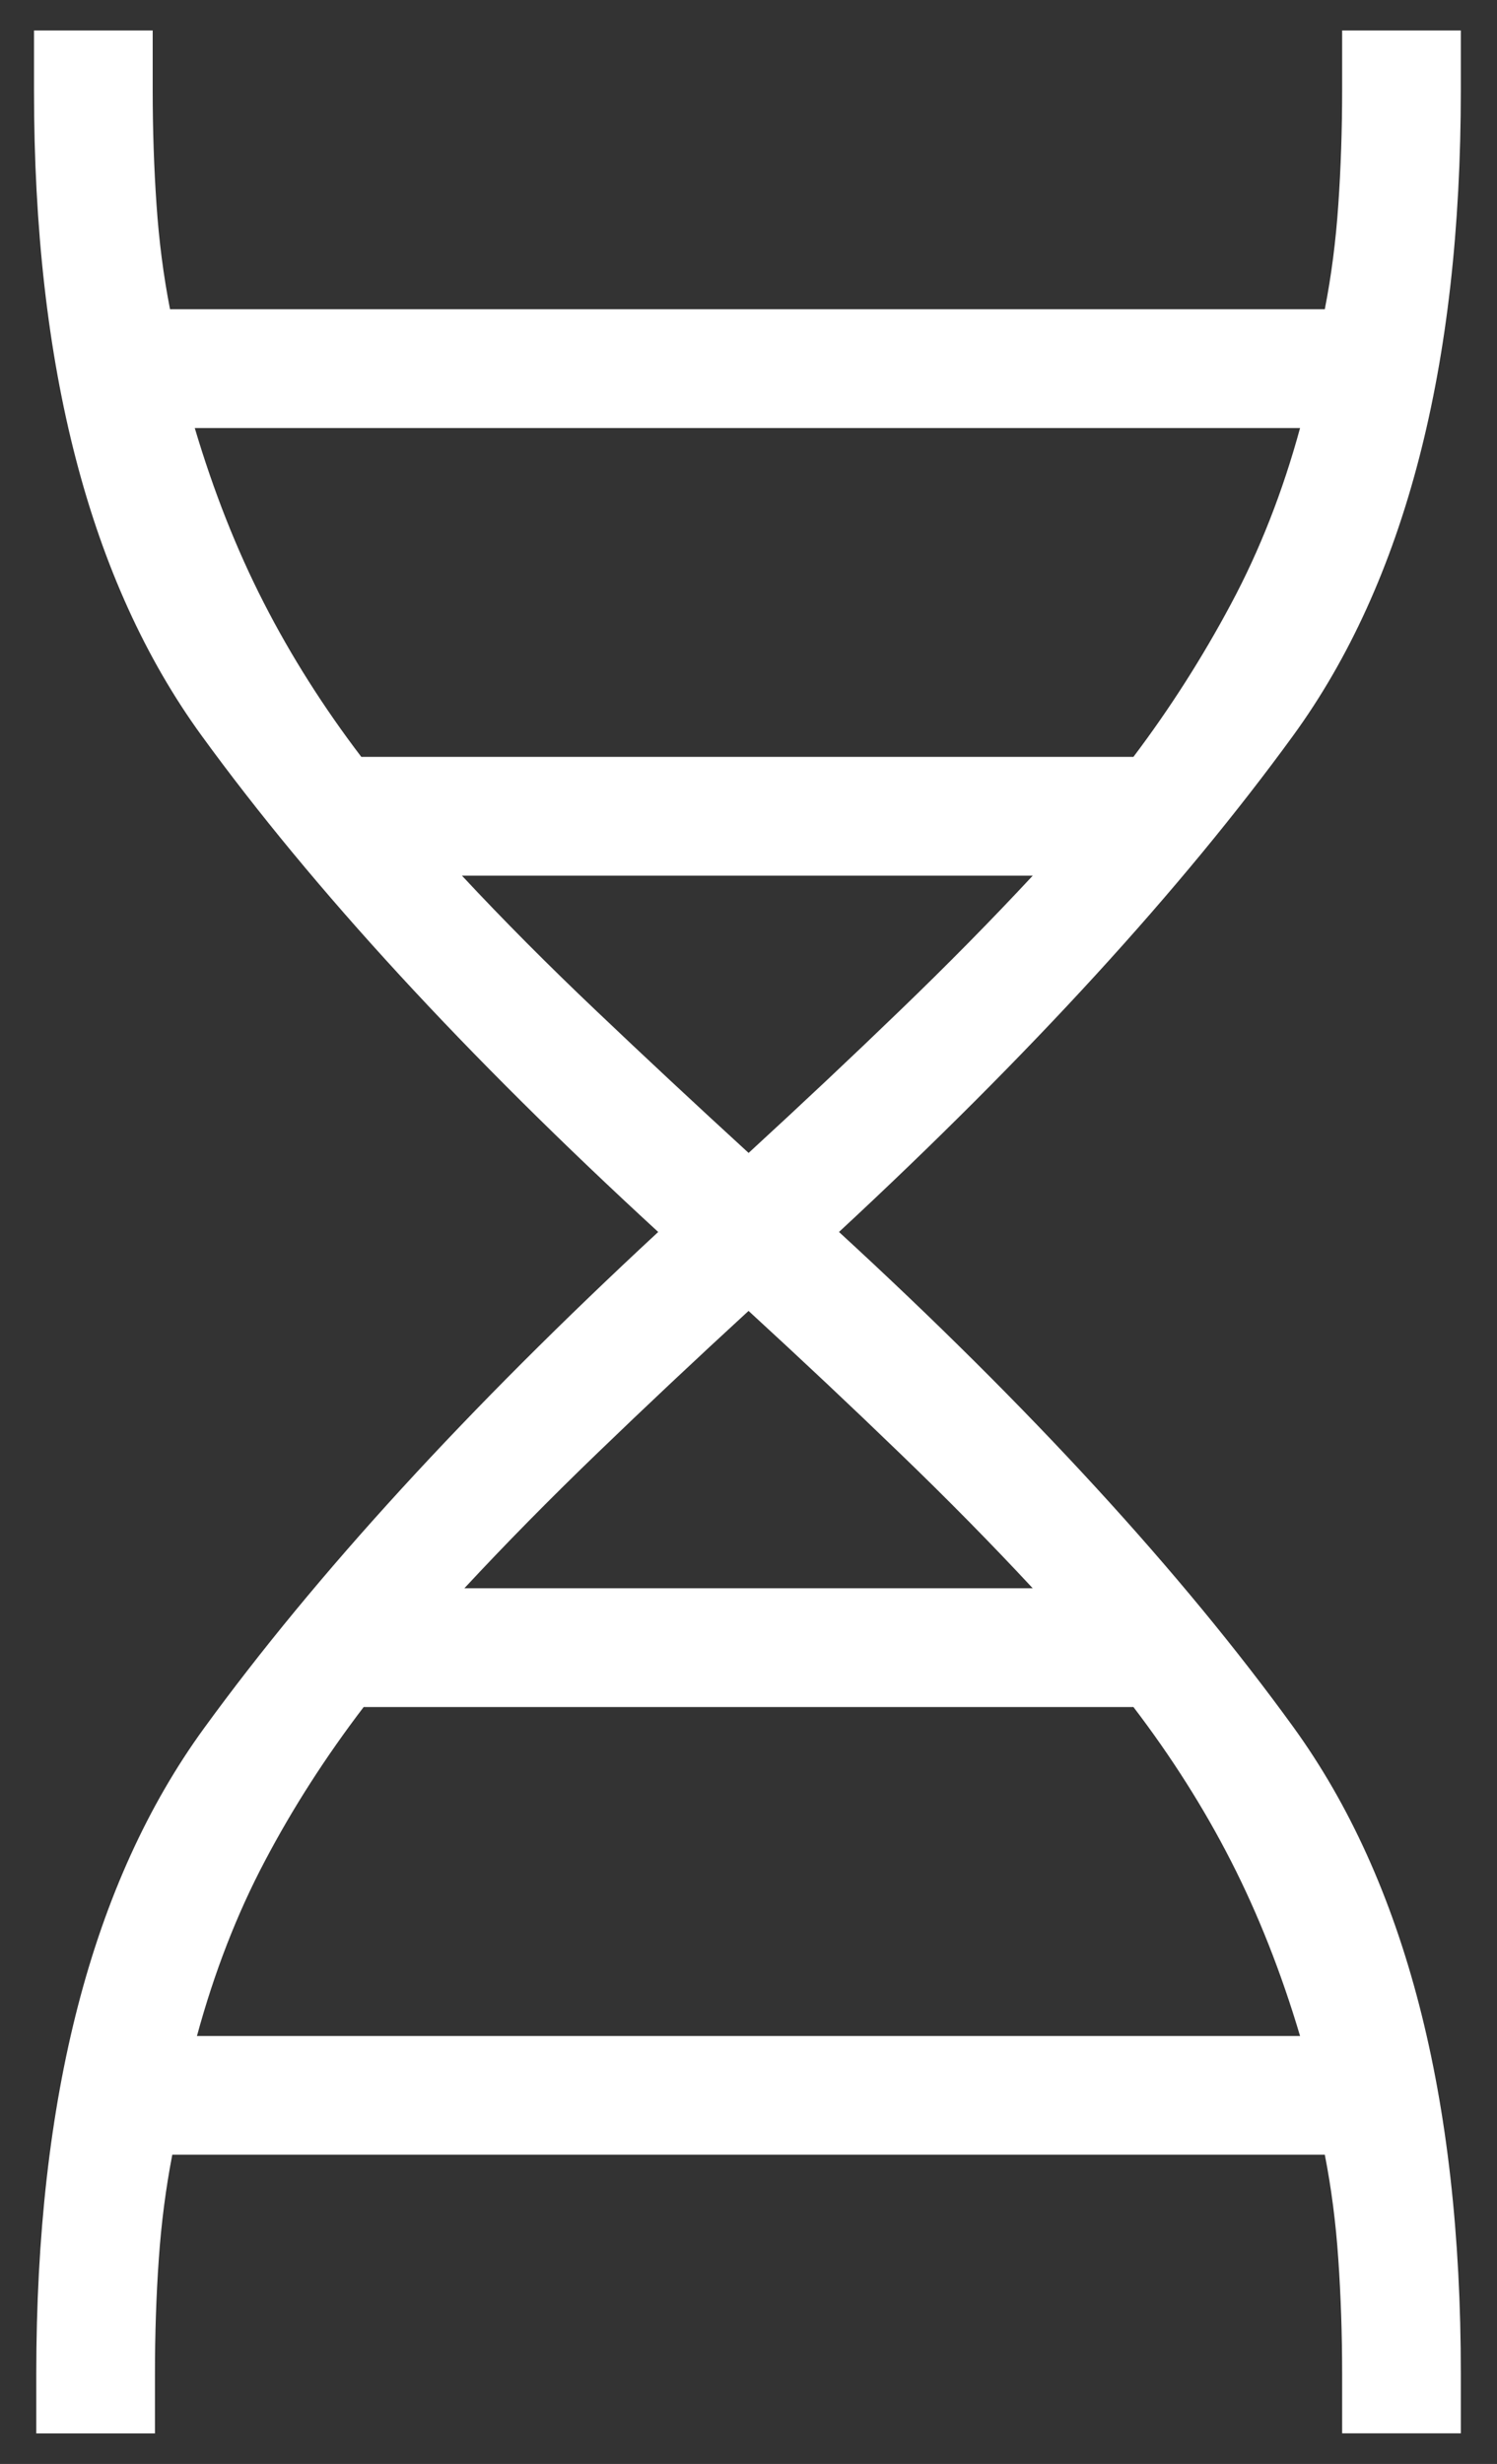 <svg width="31" height="51" viewBox="0 0 31 51" fill="none" xmlns="http://www.w3.org/2000/svg">
<rect x="0" y="0" width="31" height="51" fill="#333333" stroke="none"/>
<path d="M0.751 50.368V49.139C0.751 43.411 1.908 38.957 4.222 35.776C6.536 32.594 9.672 29.169 13.63 25.5C9.639 21.832 6.487 18.407 4.173 15.224C1.859 12.041 0.702 7.587 0.704 1.86V0.631H3.162V1.86C3.162 2.69 3.189 3.48 3.241 4.233C3.292 4.985 3.385 5.708 3.521 6.401H27.434C27.57 5.708 27.663 4.985 27.714 4.233C27.766 3.482 27.793 2.691 27.793 1.86V0.631H30.251V1.86C30.251 7.588 29.094 12.043 26.78 15.224C24.465 18.405 21.33 21.83 17.374 25.5C21.334 29.138 24.47 32.555 26.785 35.751C29.099 38.947 30.254 43.409 30.251 49.137V50.366H27.793V49.137C27.793 48.309 27.766 47.519 27.714 46.767C27.663 46.014 27.57 45.292 27.434 44.599H3.568C3.434 45.292 3.34 46.014 3.288 46.767C3.235 47.519 3.209 48.31 3.209 49.139V50.368H0.751ZM7.484 15.666H23.471C24.225 14.667 24.898 13.612 25.491 12.502C26.085 11.393 26.562 10.179 26.922 8.859H4.033C4.423 10.17 4.899 11.375 5.461 12.473C6.023 13.571 6.697 14.636 7.482 15.666M15.501 23.865C16.604 22.852 17.647 21.871 18.63 20.922C19.614 19.975 20.532 19.043 21.386 18.125H9.566C10.422 19.043 11.349 19.975 12.347 20.922C13.347 21.873 14.398 22.853 15.501 23.863M9.616 32.875H21.386C20.532 31.957 19.614 31.024 18.63 30.077C17.647 29.127 16.604 28.146 15.501 27.134C14.398 28.147 13.355 29.128 12.371 30.077C11.388 31.024 10.469 31.957 9.616 32.875ZM4.079 42.143H26.922C26.532 40.831 26.056 39.626 25.494 38.526C24.932 37.427 24.257 36.362 23.471 35.333H7.531C6.744 36.364 6.062 37.426 5.486 38.519C4.907 39.614 4.438 40.821 4.079 42.14" fill="white"/>
</svg>
